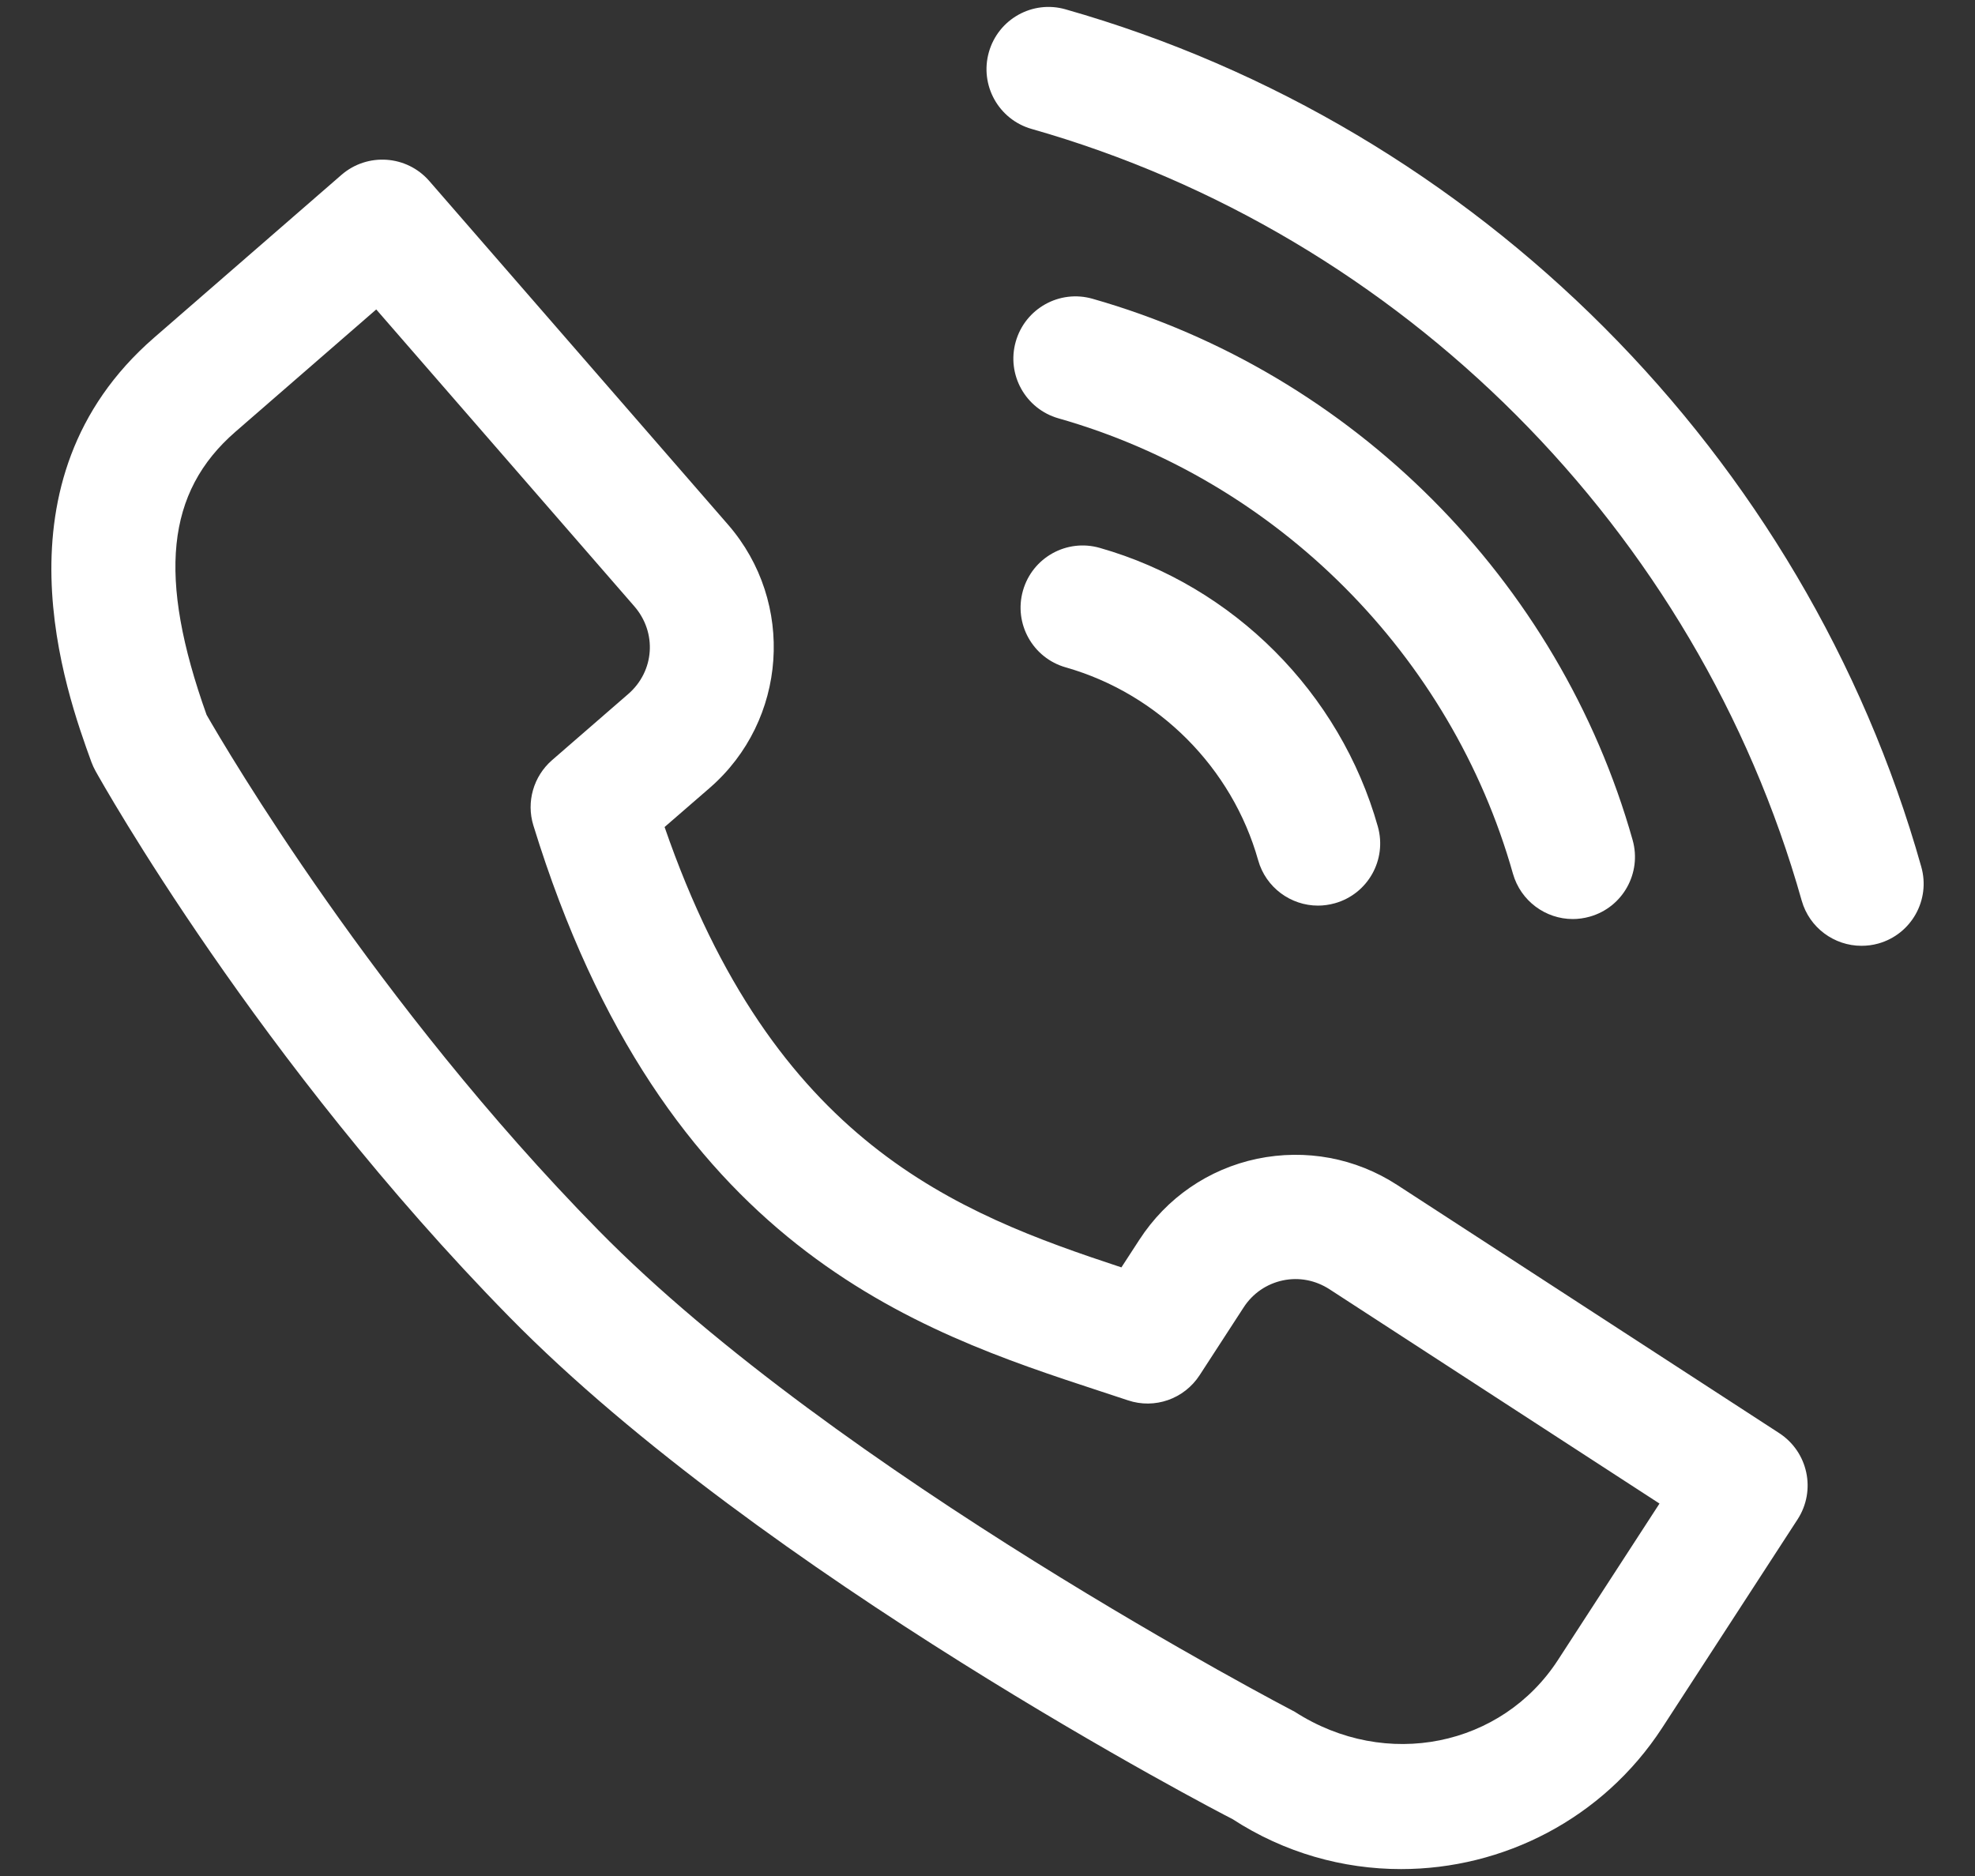 <svg width="20" height="19" viewBox="0 0 20 19" fill="none" xmlns="http://www.w3.org/2000/svg">
<rect x="0" y="0" width="20" height="19" fill="#333333" stroke="none"/>
<path d="M18.018 14.515L14.15 12.002C13.727 11.727 13.223 11.634 12.73 11.736C12.237 11.84 11.813 12.132 11.538 12.556L11.356 12.836C9.681 12.283 7.835 11.576 6.73 8.376L7.188 7.979C7.973 7.296 8.056 6.101 7.373 5.314L4.347 1.833C4.119 1.571 3.721 1.543 3.458 1.771L1.558 3.422C-0.108 4.871 0.67 7.014 0.926 7.719C0.938 7.75 0.951 7.78 0.968 7.81C1.034 7.928 2.612 10.744 5.16 13.34C7.719 15.946 12.338 18.353 12.48 18.423C13.007 18.766 13.601 18.93 14.188 18.93C15.219 18.93 16.23 18.424 16.833 17.498L18.204 15.387C18.393 15.094 18.309 14.705 18.018 14.515ZM15.777 16.812C15.21 17.686 14.038 17.933 13.112 17.337C13.066 17.313 8.477 14.923 6.059 12.459C3.798 10.156 2.297 7.597 2.092 7.24C1.593 5.842 1.682 4.983 2.384 4.373L3.81 3.134L6.423 6.14C6.655 6.407 6.628 6.797 6.363 7.028L5.59 7.699C5.402 7.863 5.328 8.122 5.401 8.359C6.718 12.638 9.279 13.479 11.148 14.092L11.421 14.182C11.693 14.274 11.991 14.169 12.148 13.928L12.594 13.241C12.686 13.099 12.827 13.003 12.99 12.968C13.155 12.933 13.322 12.966 13.464 13.058L16.805 15.228L15.777 16.812Z" fill="white"/>
<path d="M11.137 5.549C10.802 5.453 10.454 5.647 10.359 5.982C10.264 6.316 10.458 6.664 10.792 6.759C11.73 7.026 12.477 7.774 12.741 8.713C12.819 8.99 13.072 9.172 13.347 9.172C13.403 9.172 13.46 9.164 13.518 9.148C13.852 9.054 14.047 8.707 13.953 8.372C13.571 7.016 12.491 5.934 11.137 5.549Z" fill="white"/>
<path d="M15.927 9.308C15.983 9.308 16.041 9.3 16.098 9.284C16.433 9.19 16.627 8.842 16.533 8.508C15.79 5.875 13.695 3.775 11.064 3.026C10.729 2.93 10.381 3.125 10.286 3.46C10.191 3.794 10.385 4.142 10.719 4.237C12.933 4.866 14.696 6.634 15.321 8.849C15.4 9.126 15.652 9.308 15.927 9.308Z" fill="white"/>
<path d="M10.792 0.095C10.457 -0.002 10.109 0.193 10.014 0.528C9.919 0.863 10.113 1.211 10.447 1.306C14.198 2.373 17.186 5.367 18.245 9.121C18.323 9.397 18.575 9.579 18.85 9.579C18.907 9.579 18.964 9.572 19.021 9.556C19.356 9.462 19.551 9.114 19.456 8.779C18.28 4.608 14.96 1.281 10.792 0.095Z" fill="white"/>
</svg>
